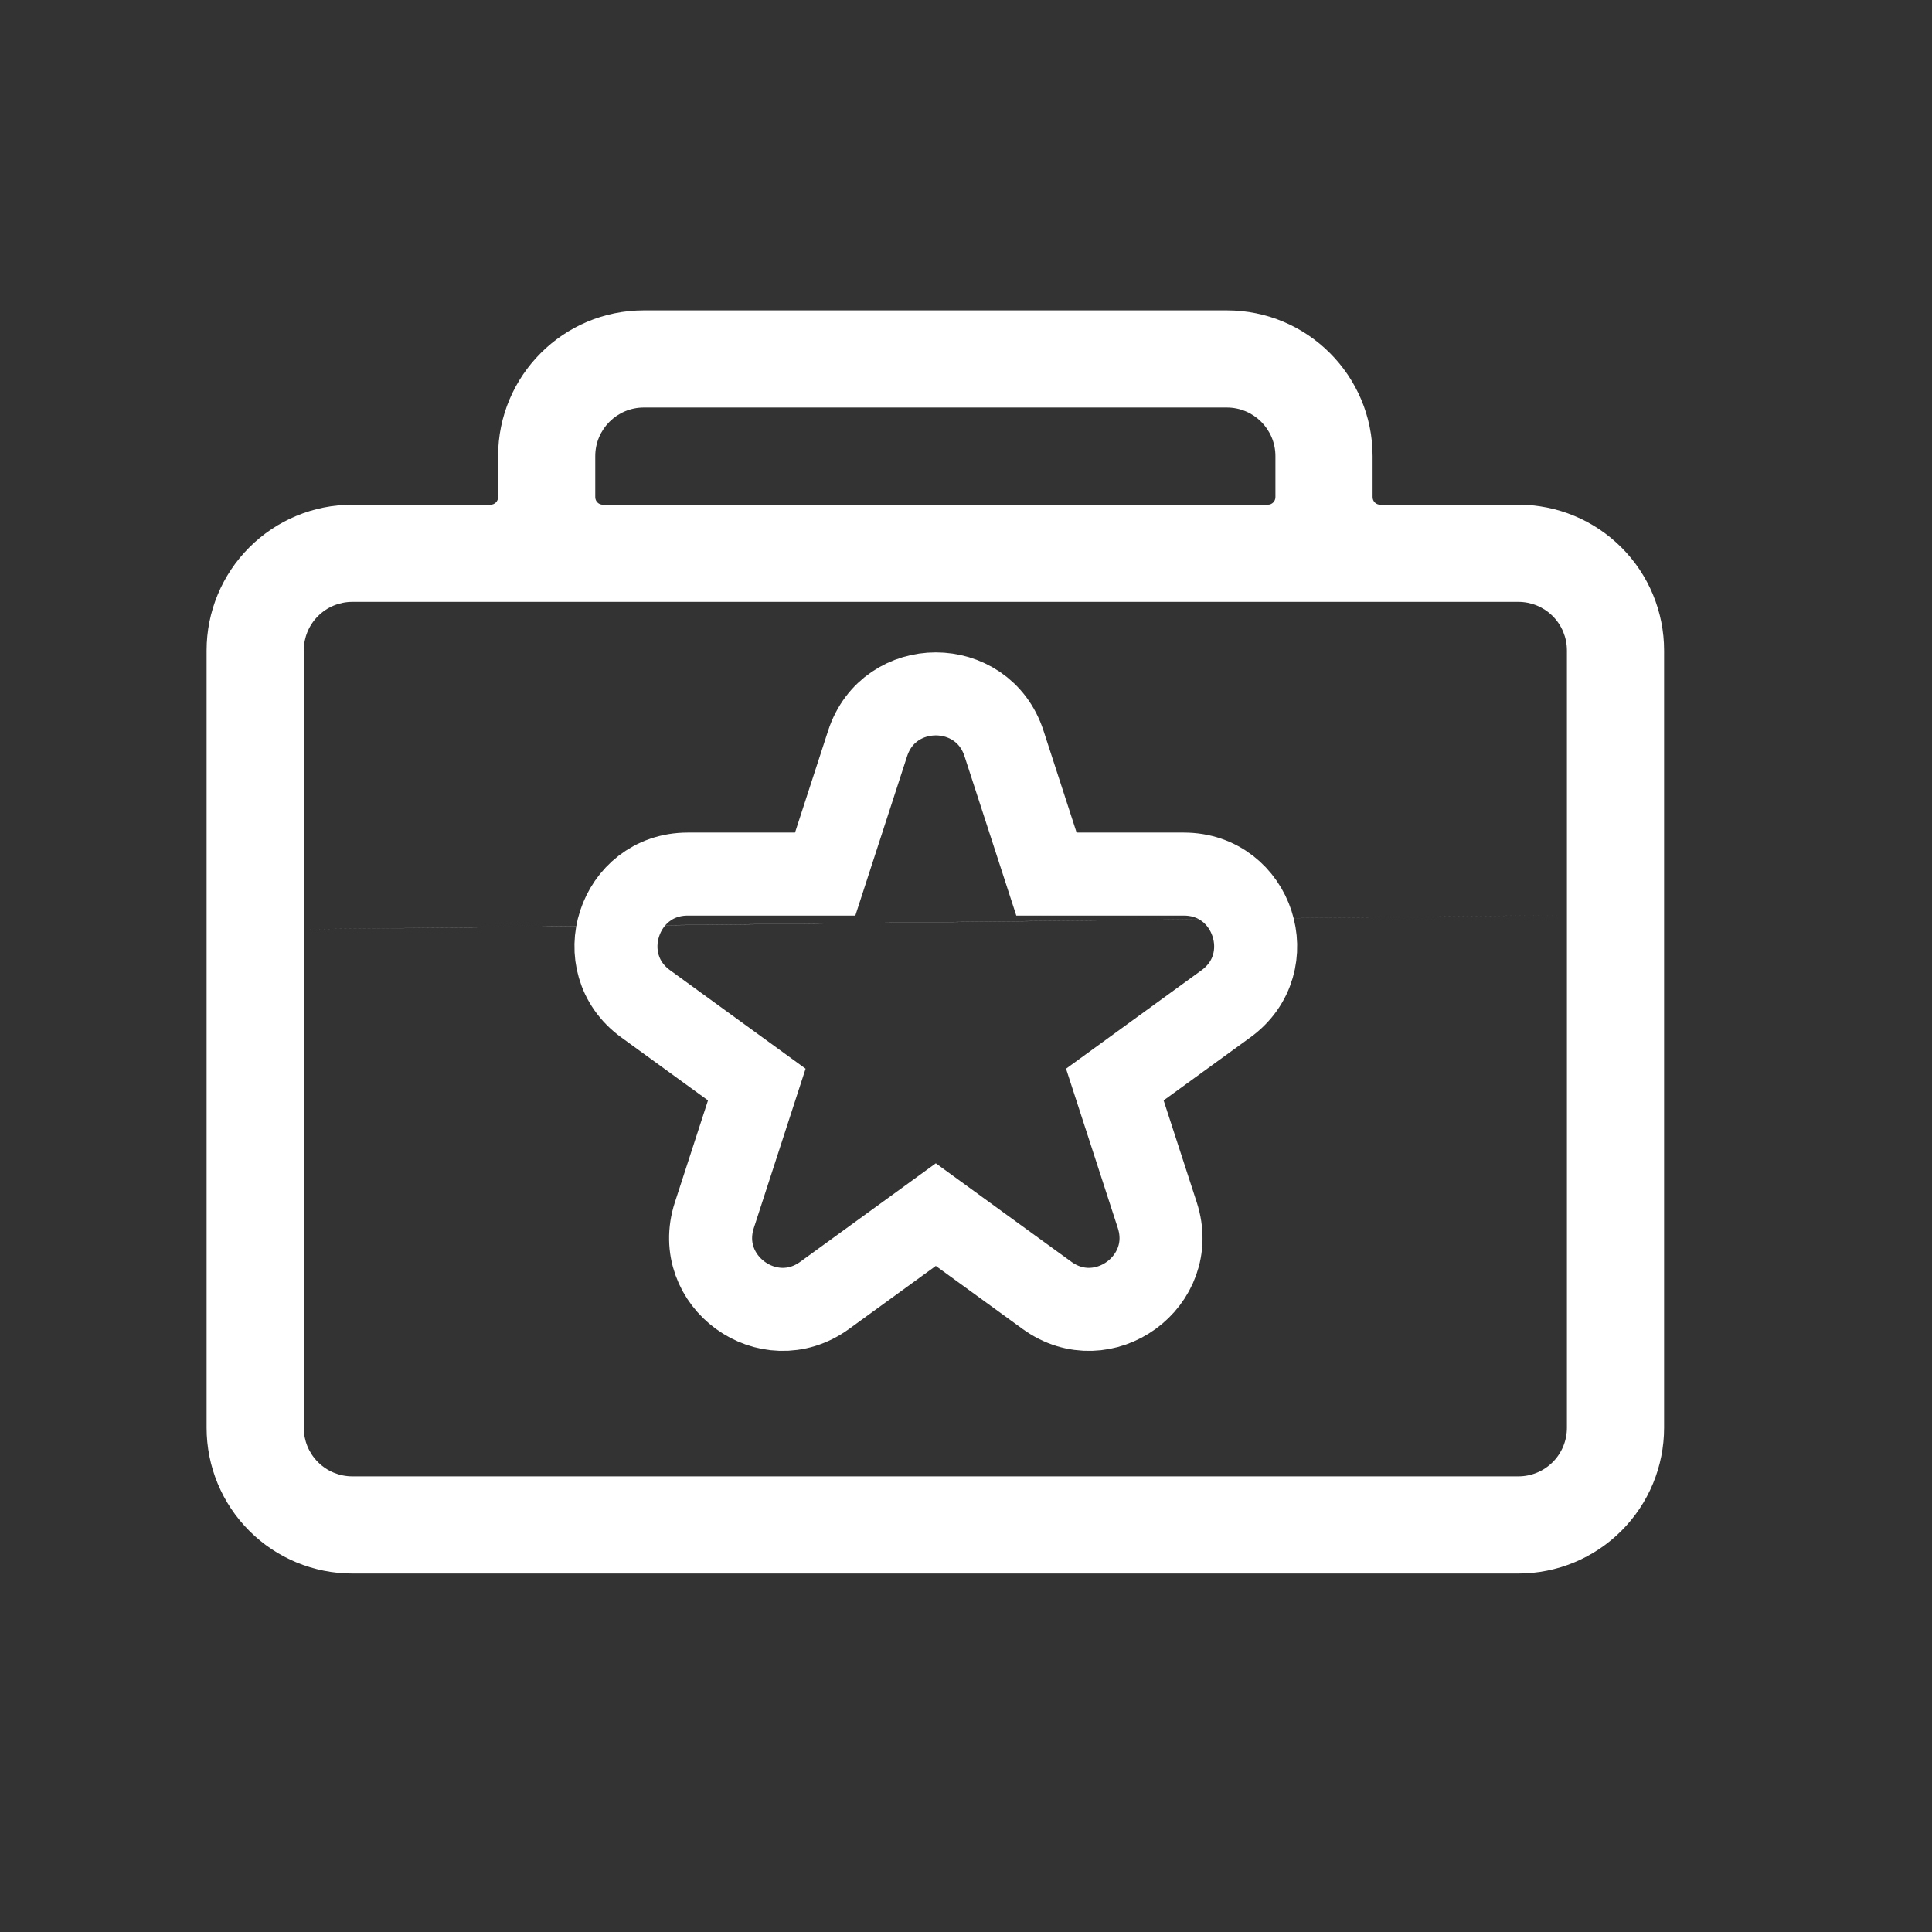 <svg width="512" height="512" viewBox="0 0 512 512" fill="none" xmlns="http://www.w3.org/2000/svg">
<rect x="0" y="0" width="512" height="512" fill="#333333" stroke="none"/>
<path fill-rule="evenodd" clip-rule="evenodd" d="M132 131.75C132 132.855 131.105 133.75 130 133.75H93.375C83.126 133.75 73.303 137.819 66.067 145.067C58.819 152.303 54.75 162.127 54.75 172.375V378.375C54.75 388.623 58.819 398.447 66.067 405.683C73.303 412.932 83.126 417 93.375 417C159.733 417 336.017 417 402.375 417C412.623 417 422.447 412.932 429.683 405.683C436.932 398.447 441 388.623 441 378.375V172.375C441 162.127 436.932 152.303 429.683 145.067C422.447 137.819 412.623 133.75 402.375 133.75H365.75C364.645 133.75 363.75 132.855 363.75 131.75V120.875C363.75 99.541 346.459 82.25 325.125 82.25H170.625C149.291 82.25 132 99.541 132 120.875V131.75ZM80.5 366.375C80.5 366.375 80.5 366.375 80.5 366.375V378.375C80.5 381.787 81.852 385.07 84.272 387.478C86.68 389.898 89.963 391.25 93.375 391.25H402.375C405.787 391.25 409.07 389.898 411.478 387.478C413.898 385.07 415.25 381.787 415.25 378.375V242.5C415.25 242.5 87 246.25 80.5 246.25V317.75V321.75C80.5 326.75 80.5 325.75 80.5 332.75V337.25C80.5 341.75 80.5 356.37 80.5 349.25V359.25C80.5 362.75 80.5 366.375 80.5 366.375ZM415.25 201.344V172.375C415.25 168.963 413.898 165.68 411.478 163.272C409.07 160.852 405.787 159.5 402.375 159.5H93.375C89.963 159.5 86.68 160.852 84.272 163.272C81.852 165.68 80.5 168.963 80.5 172.375V178.375V183.875V187.375V190.25V193.75C80.5 186.643 80.5 203.75 80.5 205.25V212.25C80.5 234.75 80.5 239.143 80.5 246.25L415.25 242.5V201.344ZM336 133.75C337.105 133.75 338 132.855 338 131.75V120.875C338 113.768 332.232 108 325.125 108H170.625C163.518 108 157.75 113.768 157.75 120.875V131.75C157.75 132.855 158.645 133.75 159.75 133.75H336Z" fill="white"/>
<path d="M277.321 231.643L266.07 197.017C260.382 179.512 235.618 179.512 229.93 197.017L218.679 231.643H182.271C163.865 231.643 156.213 255.196 171.103 266.015L200.558 287.415L189.307 322.041C183.62 339.546 203.655 354.102 218.545 343.284L248 321.884L277.455 343.284C292.345 354.102 312.38 339.546 306.693 322.041L295.442 287.415L324.897 266.015C339.787 255.196 332.135 231.643 313.729 231.643H277.321Z" stroke="white" stroke-width="22"/>
</svg>
